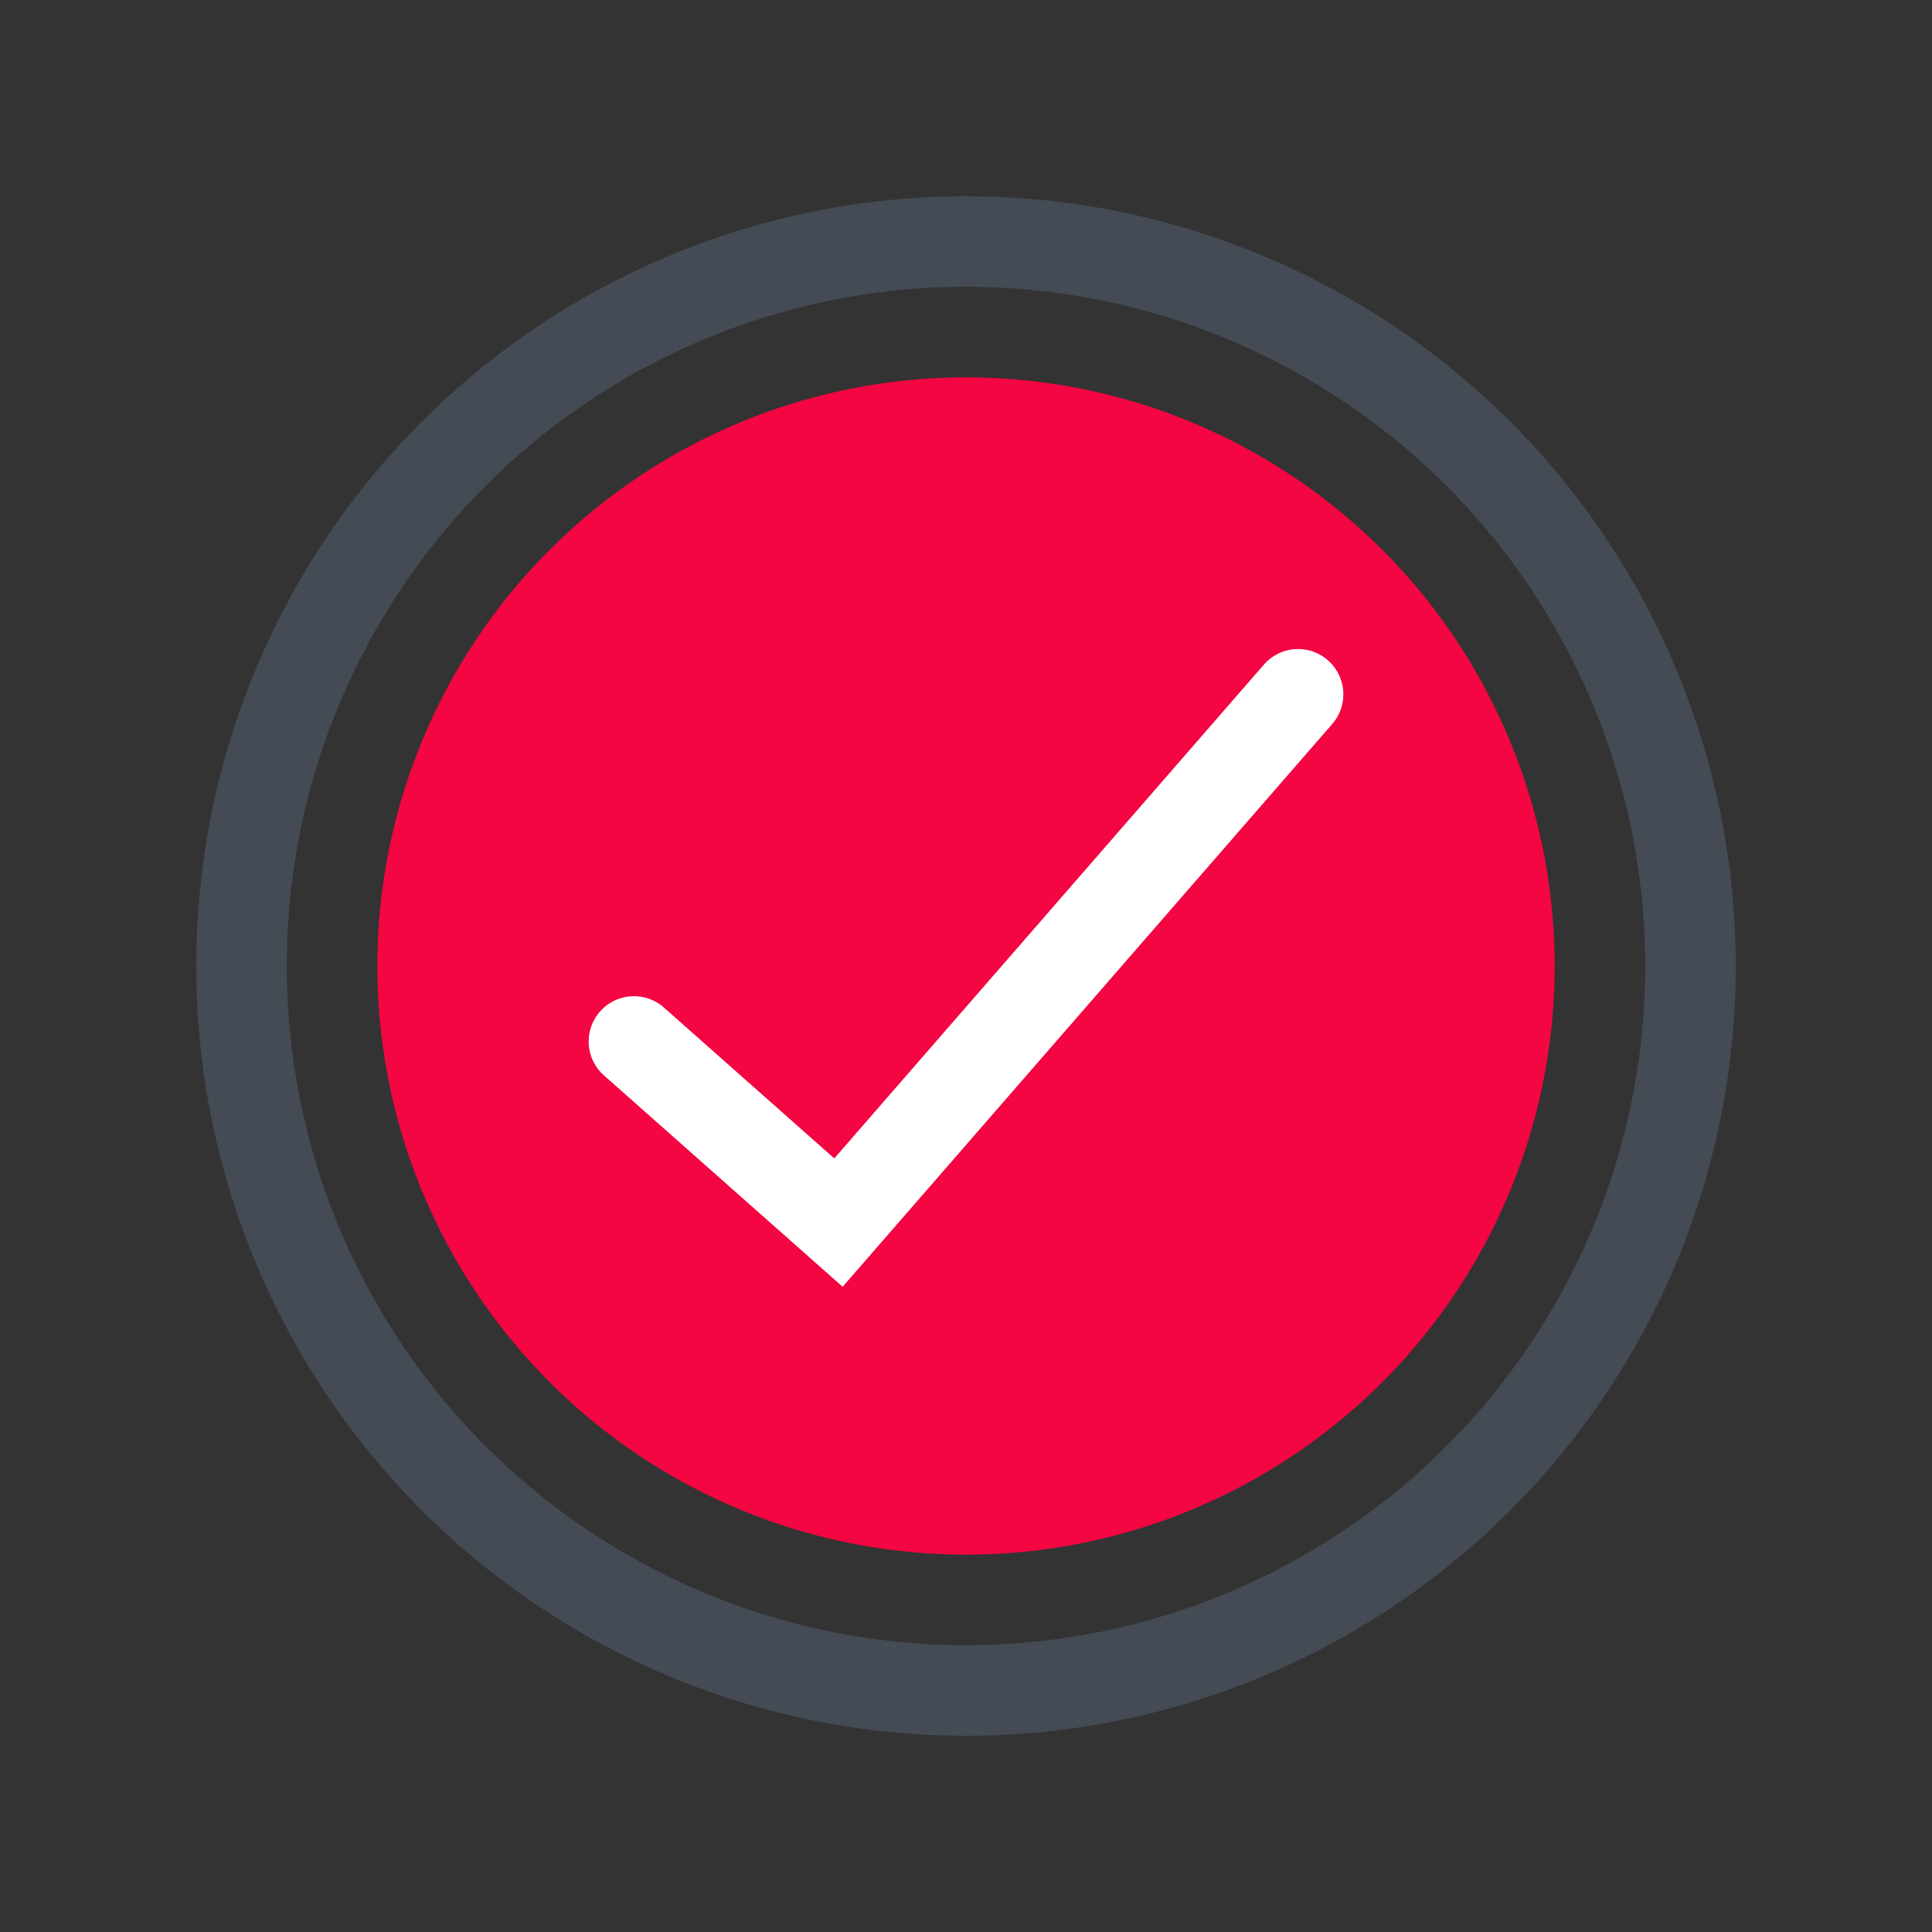 <?xml version="1.0" encoding="iso-8859-1"?>
<!-- Generator: Adobe Illustrator 21.1.0, SVG Export Plug-In . SVG Version: 6.00 Build 0)  -->
<svg xmlns="http://www.w3.org/2000/svg" xmlns:xlink="http://www.w3.org/1999/xlink" version="1.1" id="Layer_1" x="0px" y="0px" viewBox="0 0 128 128" style="enable-background:new 0 0 128 128;" xml:space="preserve" width="64px" height="64px">
<rect x="0" y="0" width="128" height="128" fill="#333333" stroke="none"/>
<rect x="-368" y="6" style="display:none;fill:#f31906;" width="866" height="1018"/>
<!-- <circle style="fill:rgb(239, 199, 28);" cx="64" cy="64" r="48"/> -->
<circle style="fill:#f30641;" cx="64" cy="64" r="39"/>
<circle style="fill:none;stroke:#444B54;stroke-width:6;stroke-miterlimit:10;" cx="64" cy="64" r="48"/>
<polyline style="fill:none;stroke:#FFFFFF;stroke-width:6;stroke-linecap:round;stroke-miterlimit:10;" points="42,69 55.55,81   86,46 "/>
</svg>
